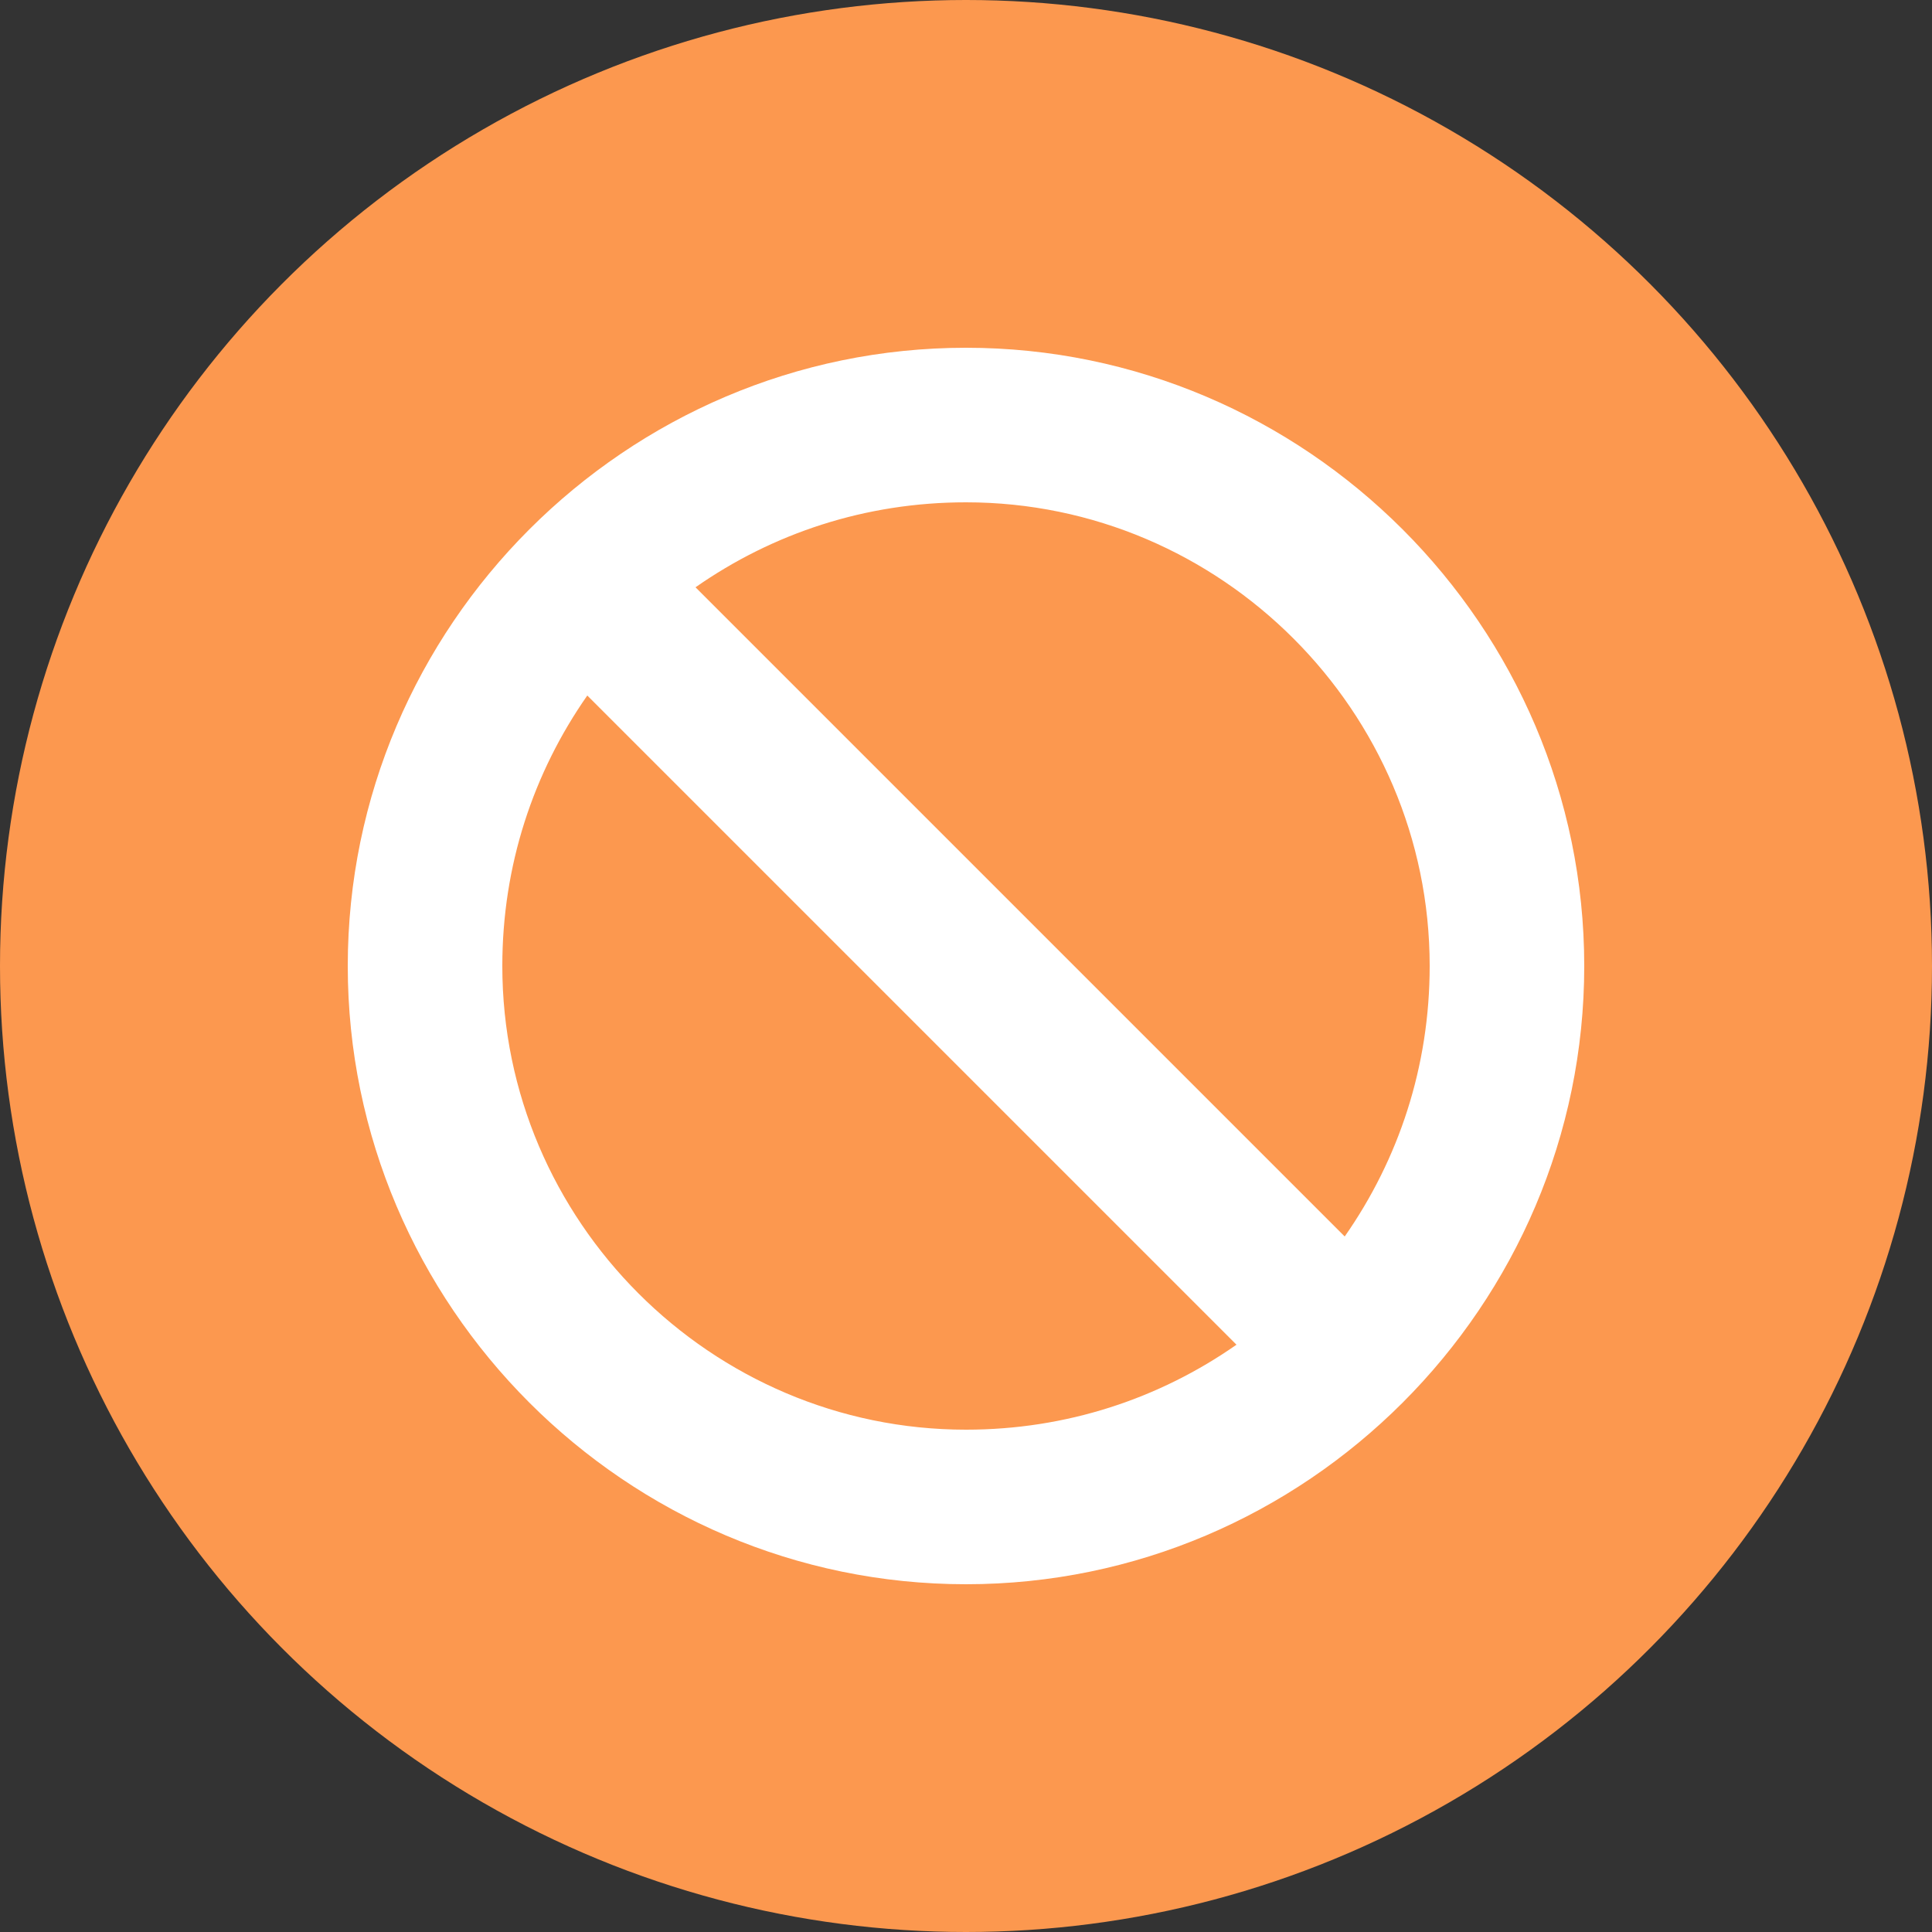 <?xml version="1.0" encoding="UTF-8"?>
<svg width="50px" height="50px" viewBox="0 0 50 50" version="1.1" xmlns="http://www.w3.org/2000/svg" xmlns:xlink="http://www.w3.org/1999/xlink">
    <rect x="0" y="0" width="50" height="50" fill="#333333" stroke="none"/>
    <!-- Generator: Sketch 57.1 (83088) - https://sketch.com -->
    <title>编组 45</title>
    <desc>Created with Sketch.</desc>
    <g id="xmind-图标" stroke="none" stroke-width="1" fill="none" fill-rule="evenodd">
        <g id="icon" transform="translate(-457, -971)">
            <g id="符号" transform="translate(97, 879)">
                <g id="line2" transform="translate(0, 92)">
                    <g id="编组-45" transform="translate(360, 0)">
                        <circle id="椭圆" fill="#FC984F" cx="25" cy="25" r="25"></circle>
                        <path d="M25,9 C16.199,9 9,16.199 9,25 C9,33.801 16.199,41 25,41 C33.801,41 41,33.801 41,25 C41,16.199 33.797,9 25,9 Z M37,25 C37,27.602 36.199,30 34.801,32 L18,15.199 C20,13.801 22.398,13 25,13 C31.598,13 37,18.398 37,25 Z M13,25 C13,22.398 13.801,20 15.199,18 L32,34.801 C30,36.199 27.598,37 25,37 C18.398,37 13,31.598 13,25 Z" id="形状" fill="#FFFFFF" fill-rule="nonzero"></path>
                    </g>
                </g>
            </g>
        </g>
    </g>
</svg>